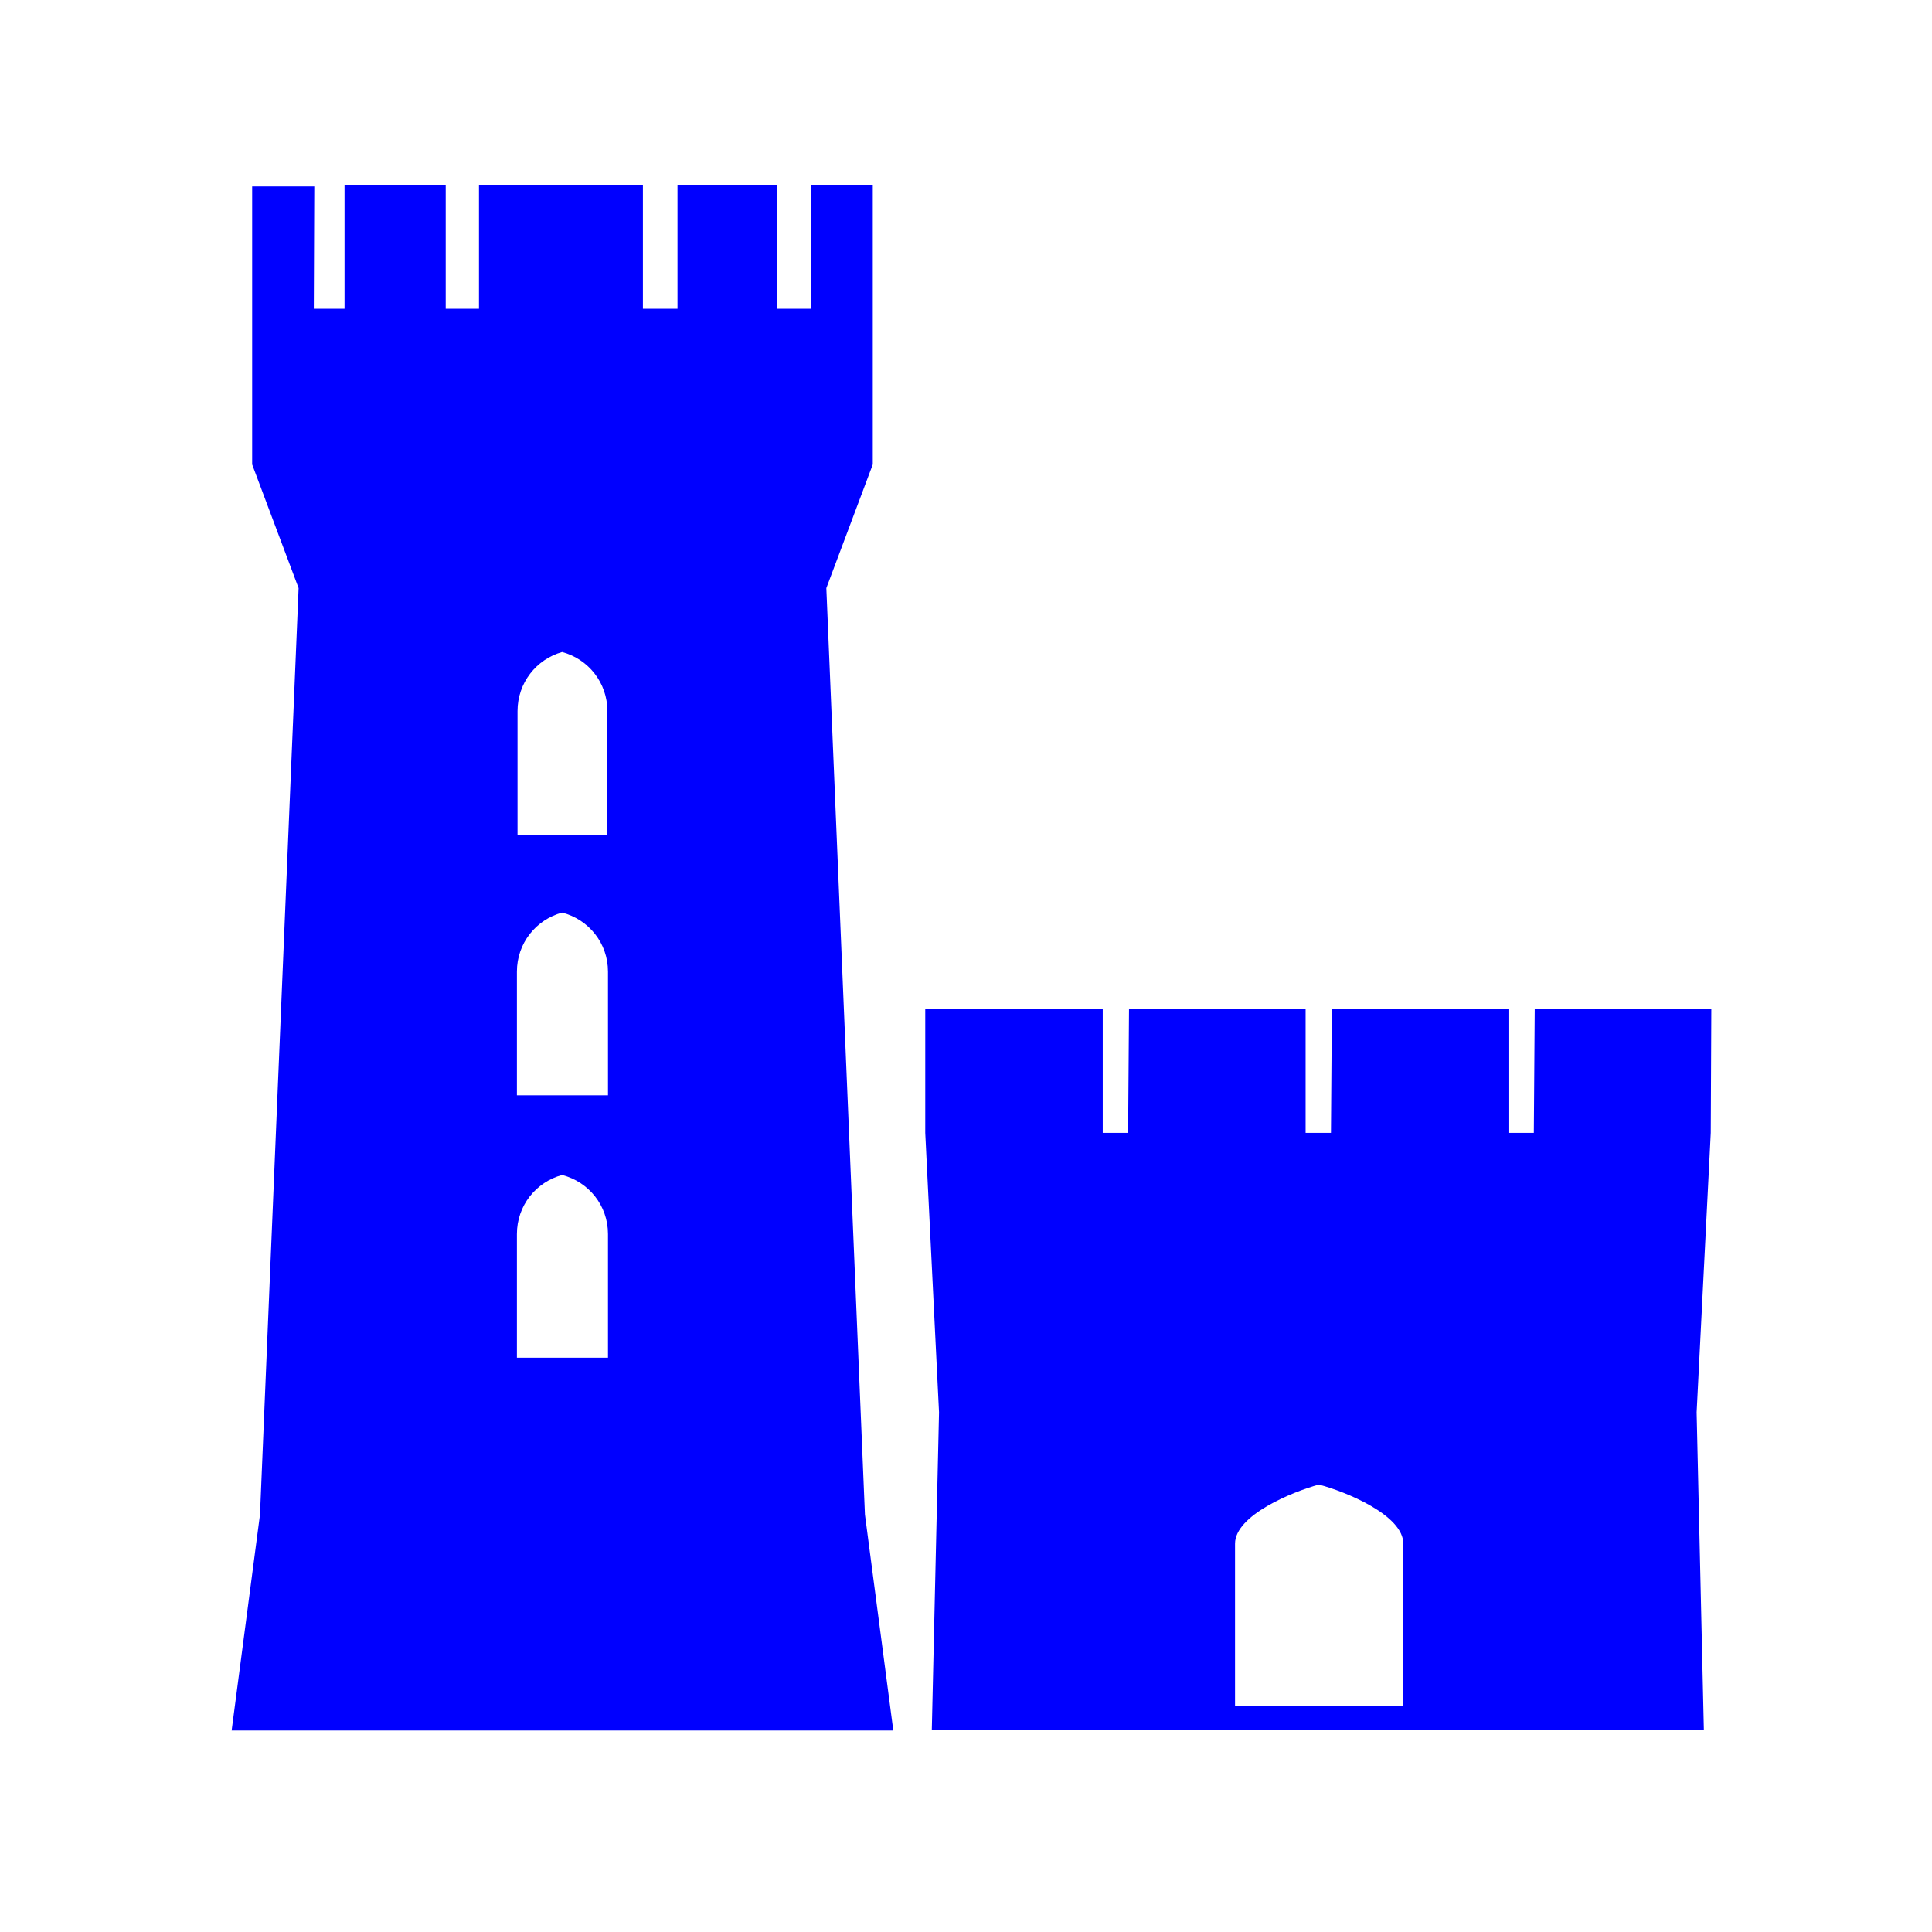 <?xml version="1.0" encoding="UTF-8" standalone="no"?>
<!-- Created with Inkscape (http://www.inkscape.org/) -->

<svg
   xmlns:dc="http://purl.org/dc/elements/1.1/"
   xmlns:cc="http://creativecommons.org/ns#"
   xmlns:rdf="http://www.w3.org/1999/02/22-rdf-syntax-ns#"
   xmlns:svg="http://www.w3.org/2000/svg"
   xmlns="http://www.w3.org/2000/svg"
   version="1.1"
   width="100"
   height="100"
   viewBox="0 0 51.75 51.75"
   id="svg2"
   xml:space="preserve"
   style="fill-rule:evenodd"><title
   id="title3996">castle</title>
 <defs
   id="defs4">
  <style
   type="text/css"
   id="style6" />
 
  
  
  
 
 <style
   type="text/css"
   id="style2830" />
  
  
  
  
 
 <style
   type="text/css"
   id="style2856" />
  
  
  
  
 
 
  
  
  
 <style
   type="text/css"
   id="style6-4" />
  </defs>
 
<g
   id="g3893"><path
     d="m 24.816,15.997 0,-6.403 8.493,0 0,6.403 1.792,0 0,-6.403 5.176,0 0,6.403 1.758,0 0,-6.403 3.184,0 0,14.469 -2.406,6.406 2,48 1.469,11.188 -34.281,0 1.469,-11.188 2,-48 -2.406,-6.406 0,-14.406 3.219,0 -0.025,6.341 1.592,0 0,-6.403 5.242,0 0,6.403 M 29.125,33.781 c 1.356,0.366 2.344,1.586 2.344,3.062 l 0,6.406 -4.656,0 0,-6.406 c 0,-1.466 0.971,-2.686 2.312,-3.062 z m 0,13.5 c 1.371,0.356 2.375,1.576 2.375,3.062 l 0,6.406 -4.719,0 0,-6.406 c 0,-1.476 0.987,-2.696 2.344,-3.062 z m 0,13.594 c 1.371,0.356 2.375,1.576 2.375,3.062 l 0,6.406 -4.719,0 0,-6.406 c 0,-1.476 0.987,-2.696 2.344,-3.062 z"
     transform="scale(0.517,0.517)"
     id="path2911-8-4"
     style="fill:#0000ff;fill-opacity:1;fill-rule:evenodd" /></g><g
   transform="translate(17.996,16.909)"
   id="g3893-6"
   style="fill-rule:evenodd"><path
     d="m 53.826,25.989 -0.732,14.479 0.375,16.469 -40.001,0 0.375,-16.469 -0.714,-14.479 0,-6.428 3.941,0 1.314,0 3.941,0 0,6.428 1.314,0 0.047,-6.428 3.941,0 1.267,0 3.941,0 0,6.428 1.314,0 0.047,-6.428 3.894,0 1.361,0 3.894,0 0,6.428 1.314,0 0.047,-6.428 3.894,0 1.361,0 3.894,0 z m -20.303,18.221 c 1.371,0.356 4.375,1.576 4.375,3.062 l 0,8.406 -8.719,0 0,-8.406 c 0,-1.476 2.987,-2.696 4.344,-3.062 z"
     transform="scale(0.517,0.517)"
     id="path2911-8-4-8"
     style="fill:#0000ff;fill-opacity:1;fill-rule:evenodd" /></g></svg>